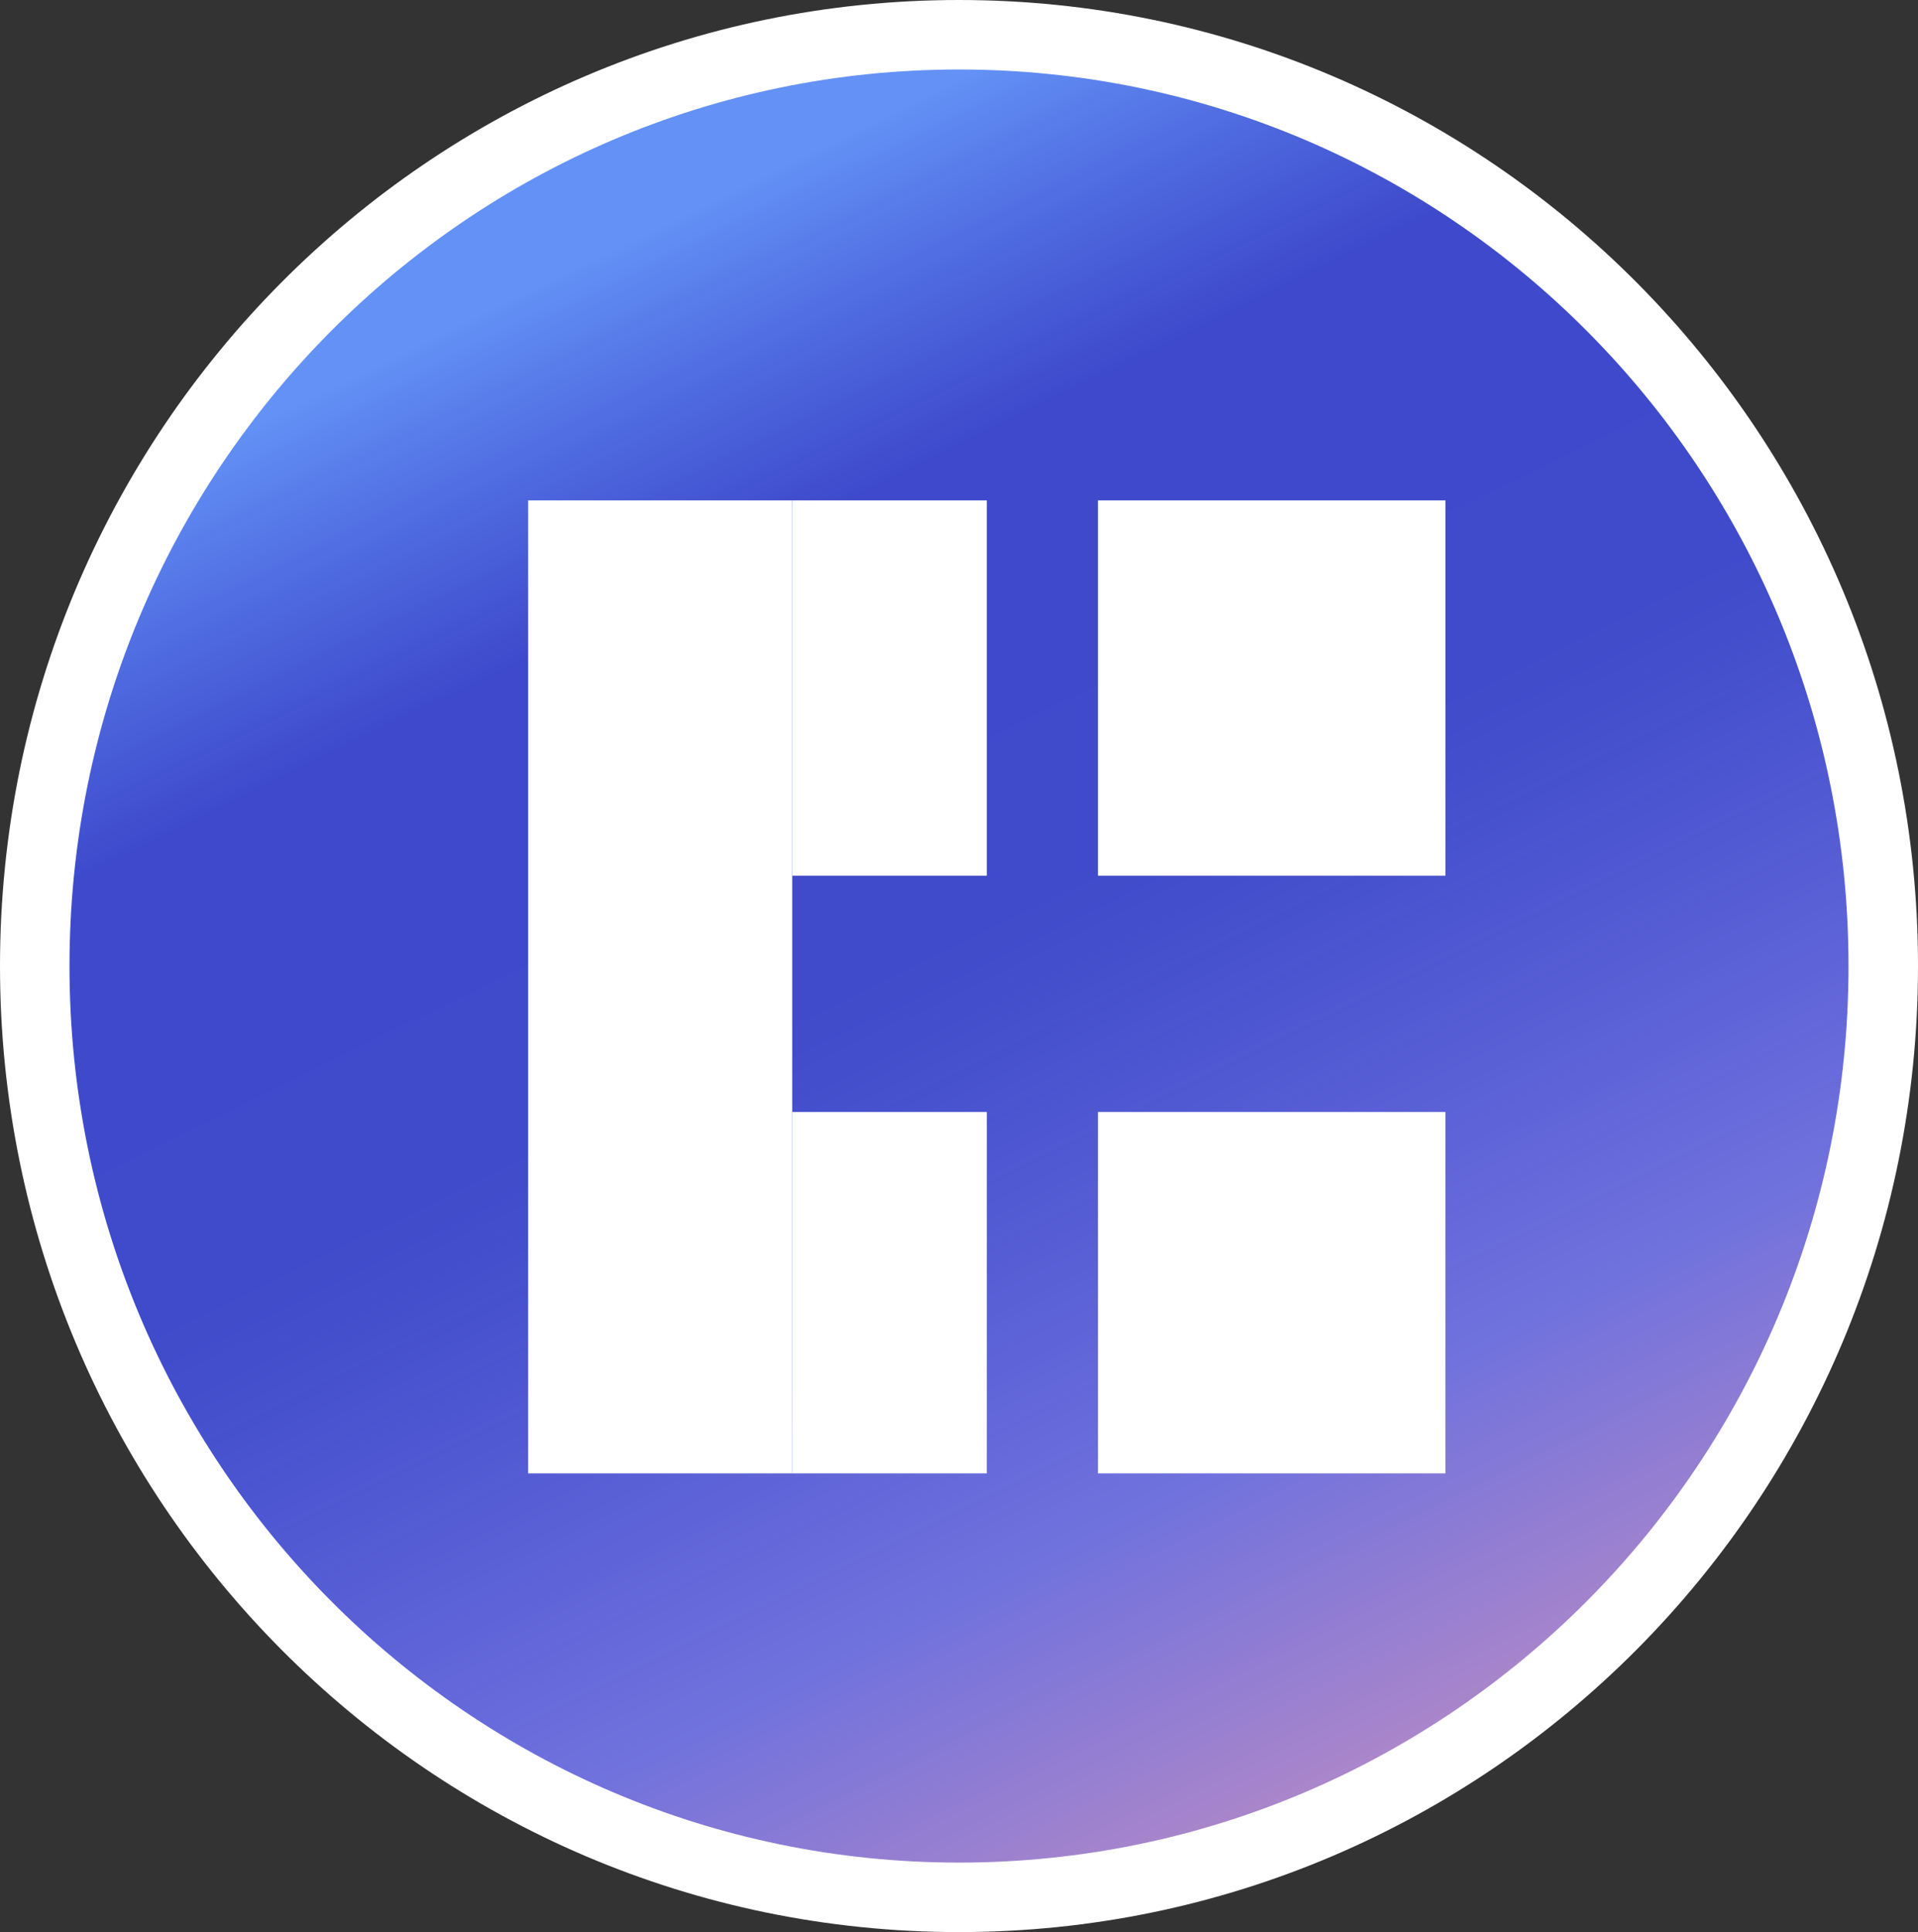 <svg width="138" height="139" viewBox="0 0 138 139" fill="none" xmlns="http://www.w3.org/2000/svg">
<rect x="0" y="0" width="138" height="139" fill="#333333" stroke="none"/>
<path d="M69 2.5C105.71 2.5 135.5 32.48 135.5 69.5C135.5 106.52 105.71 136.5 69 136.5C32.29 136.5 2.5 106.52 2.5 69.5C2.5 32.48 32.29 2.5 69 2.5Z" fill="url(#paint0_linear_2_2)" stroke="white" stroke-width="5"/>
<rect x="81.5" y="38.5" width="20" height="22" fill="white" stroke="white" stroke-width="5"/>
<rect x="81.5" y="82.5" width="20" height="21" fill="white" stroke="white" stroke-width="5"/>
<rect x="59.5" y="82.5" width="9" height="21" fill="white" stroke="white" stroke-width="5"/>
<rect x="59.5" y="38.5" width="9" height="22" fill="white" stroke="white" stroke-width="5"/>
<rect x="38" y="36" width="19" height="70" fill="white"/>
<defs>
<linearGradient id="paint0_linear_2_2" x1="34.874" y1="1.95234e-06" x2="103.126" y2="139" gradientUnits="userSpaceOnUse">
<stop offset="0.13" stop-color="#6391F5"/>
<stop offset="0.283" stop-color="#4150F1" stop-opacity="0.8"/>
<stop offset="0.371" stop-color="#4150F1" stop-opacity="0.8"/>
<stop offset="0.499" stop-color="#4352F0" stop-opacity="0.8"/>
<stop offset="0.766" stop-color="#7172DD"/>
<stop offset="0.887" stop-color="#9F82CE"/>
<stop offset="1" stop-color="#CC91BF"/>
</linearGradient>
</defs>
</svg>
